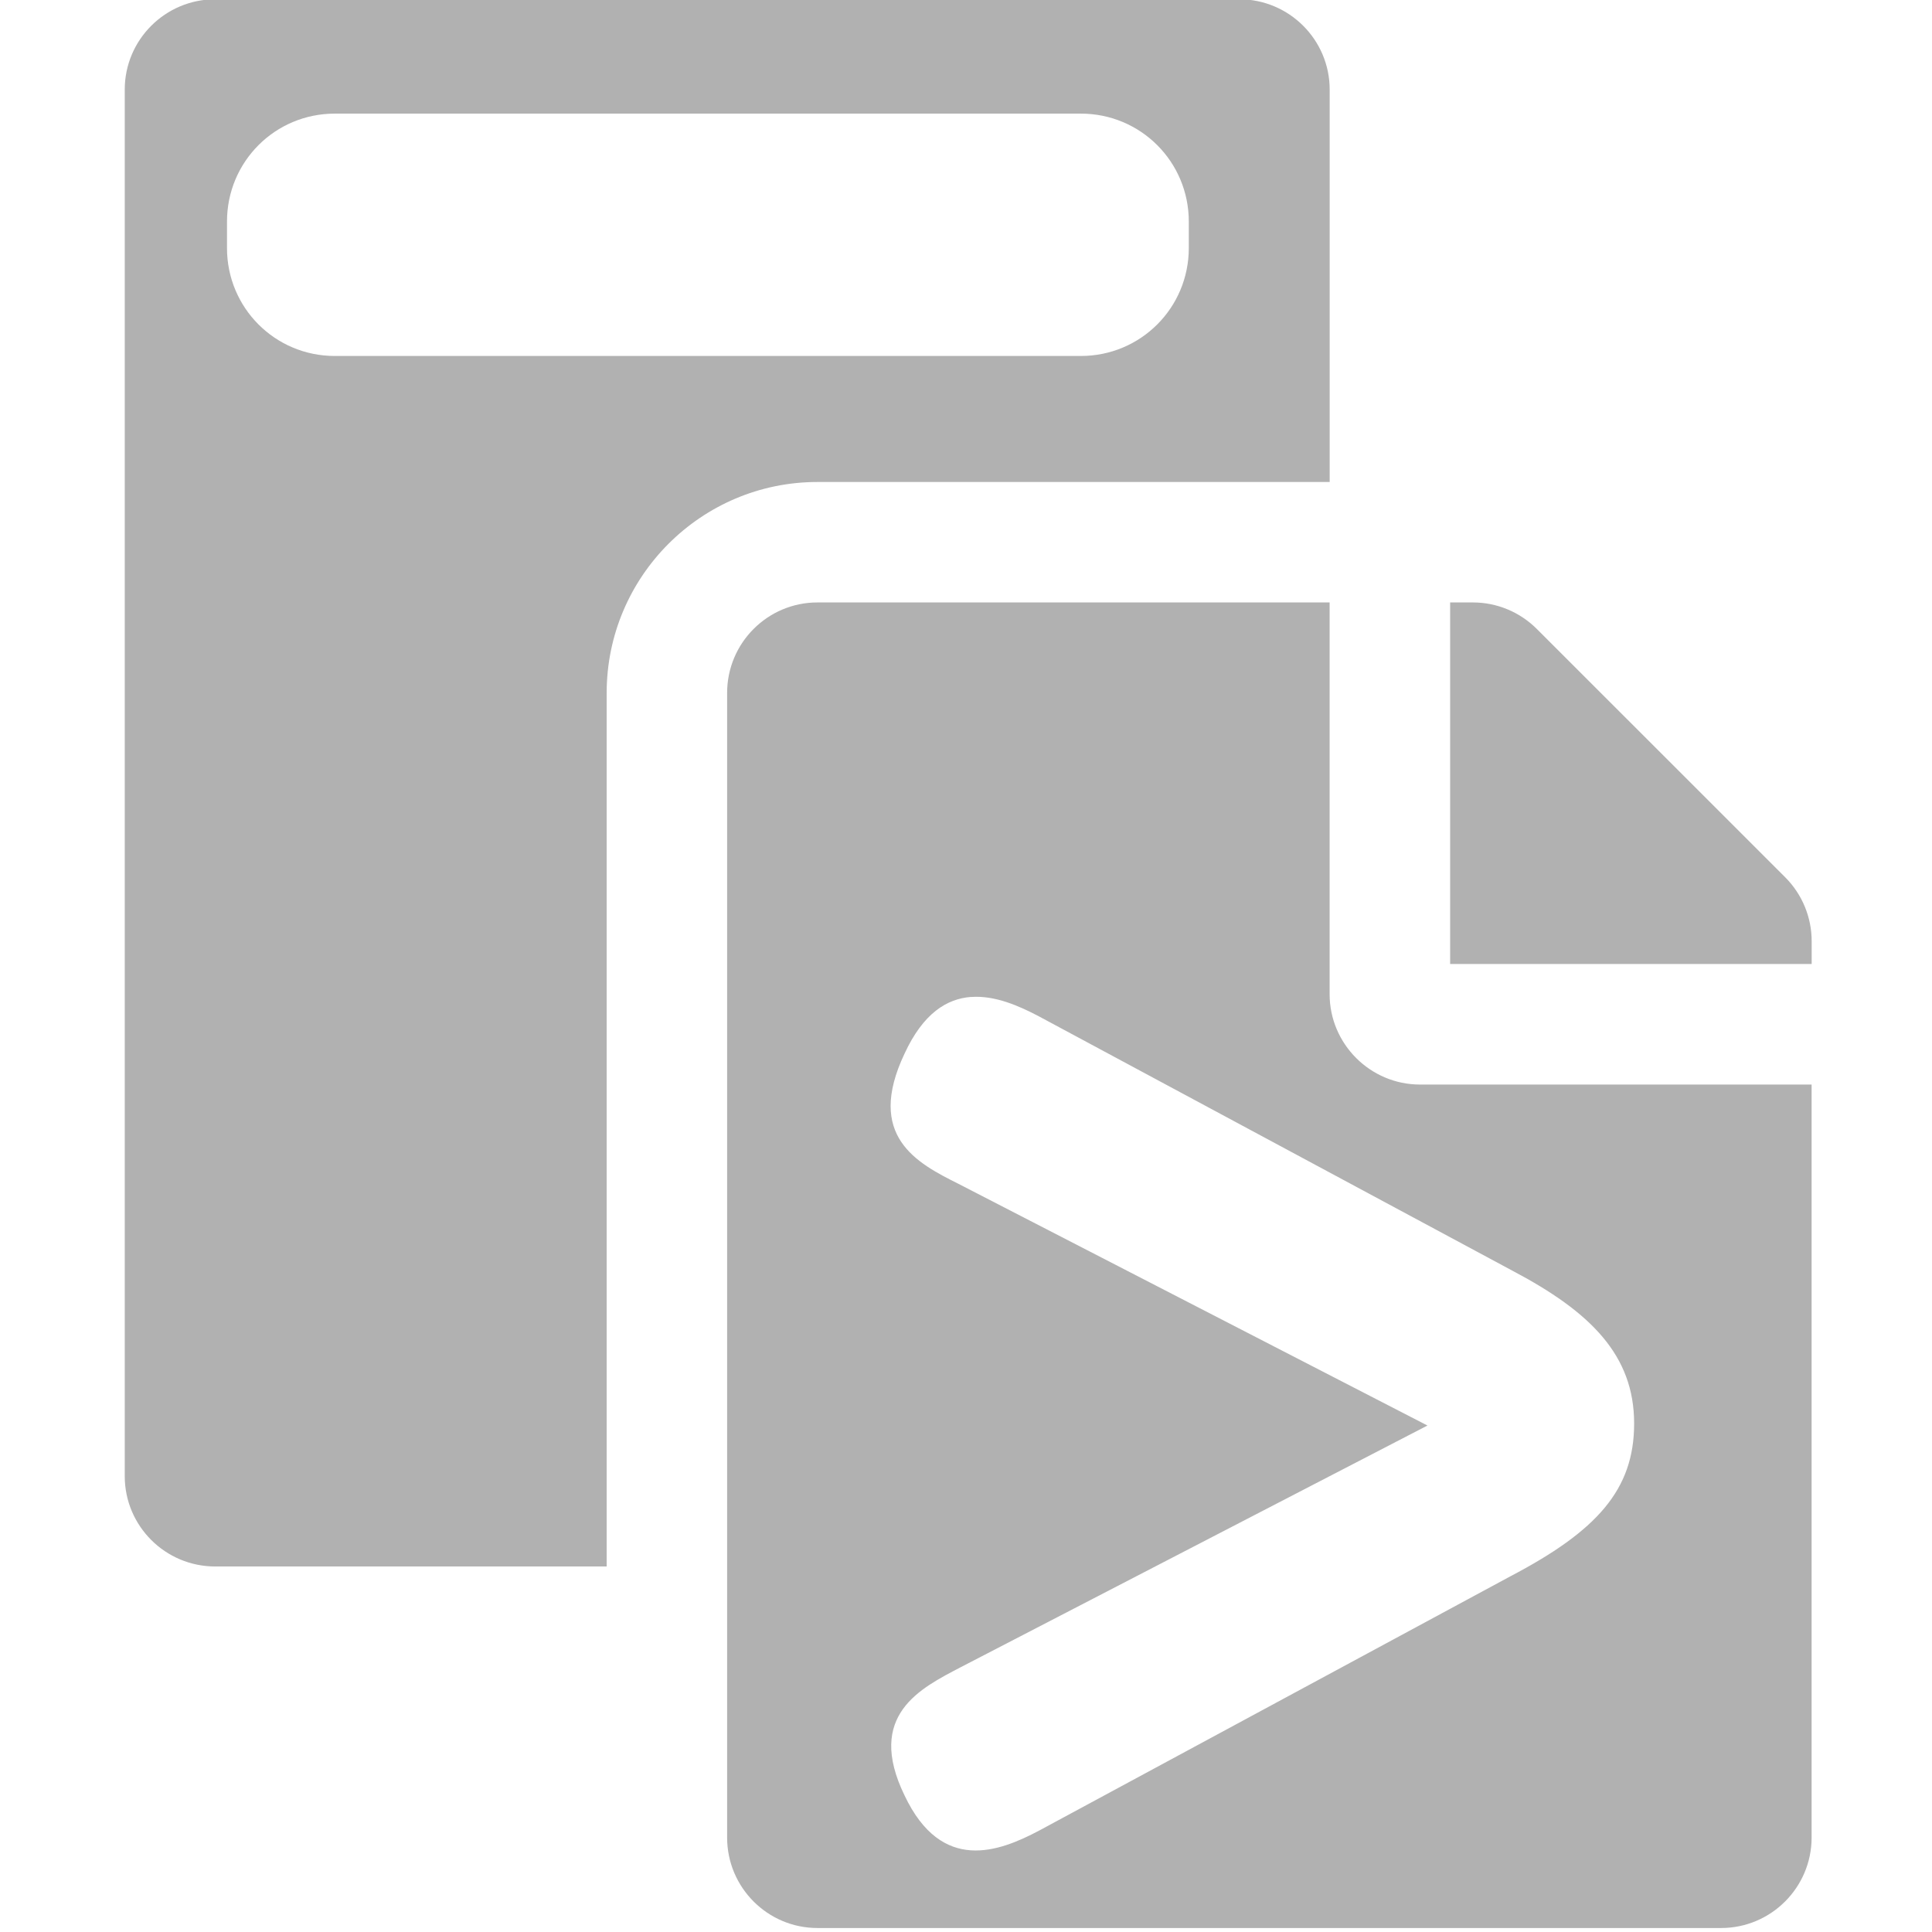 <?xml version="1.0" encoding="UTF-8" standalone="no"?>
<svg
   width="32"
   height="32"
   viewBox="0 0 8.467 8.467"
   version="1.1"
   id="svg8"
   inkscape:version="1.1 (c68e22c387, 2021-05-23)"
   sodipodi:docname="paste_expression.svg"
   inkscape:export-filename="C:\DEV_SRC\RxOT\DuAEF_Duik\icons\w12\w12_paste_expression.png"
   inkscape:export-xdpi="36"
   inkscape:export-ydpi="36"
   xmlns:inkscape="http://www.inkscape.org/namespaces/inkscape"
   xmlns:sodipodi="http://sodipodi.sourceforge.net/DTD/sodipodi-0.dtd"
   xmlns="http://www.w3.org/2000/svg"
   xmlns:svg="http://www.w3.org/2000/svg"
   xmlns:rdf="http://www.w3.org/1999/02/22-rdf-syntax-ns#"
   xmlns:cc="http://creativecommons.org/ns#"
   xmlns:dc="http://purl.org/dc/elements/1.1/">
  <defs
     id="defs2" />
  <sodipodi:namedview
     id="base"
     pagecolor="#ffffff"
     bordercolor="#666666"
     borderopacity="1.0"
     inkscape:pageopacity="0.0"
     inkscape:pageshadow="2"
     inkscape:zoom="11.313708"
     inkscape:cx="4.4194177"
     inkscape:cy="15.821515"
     inkscape:document-units="mm"
     inkscape:current-layer="layer1"
     showgrid="false"
     units="px"
     inkscape:window-width="1920"
     inkscape:window-height="1137"
     inkscape:window-x="-8"
     inkscape:window-y="-8"
     inkscape:window-maximized="1"
     inkscape:snap-bbox="true"
     inkscape:bbox-paths="true"
     inkscape:bbox-nodes="true"
     inkscape:snap-bbox-edge-midpoints="true"
     inkscape:snap-bbox-midpoints="true"
     inkscape:snap-nodes="false"
     inkscape:document-rotation="0"
     inkscape:pagecheckerboard="1">
    <sodipodi:guide
       position="8.467,0"
       orientation="-32,0"
       id="guide854"
       inkscape:locked="false" />
    <sodipodi:guide
       position="8.467,8.467"
       orientation="0,-32"
       id="guide856"
       inkscape:locked="false" />
    <sodipodi:guide
       position="0,8.467"
       orientation="32,0"
       id="guide858"
       inkscape:locked="false" />
  </sodipodi:namedview>
  <g
     inkscape:label="Layer 1"
     inkscape:groupmode="layer"
     id="layer1"
     transform="translate(0,-288.533)">
    <path
       id="path834"
       style="fill:#b1b1b1;fill-opacity:1;stroke-width:0.062"
       d="m 3.559,-0.012 c -0.825,0 -1.496,0.669 -1.496,1.494 V 24.412 c 0,0.825 0.671,1.494 1.496,1.494 H 10.033 V 11.459 c 0,-1.923 1.563,-3.488 3.486,-3.488 h 8.471 V 1.482 c 0,-0.825 -0.671,-1.494 -1.496,-1.494 z M 5.537,1.879 H 17.875 c 0.989,0 1.785,0.796 1.785,1.785 v 0.438 c 0,0.989 -0.796,1.785 -1.785,1.785 H 5.537 c -0.989,0 -1.783,-0.796 -1.783,-1.785 v -0.438 c 0,-0.989 0.794,-1.785 1.783,-1.785 z m 7.982,8.084 c -0.825,0 -1.494,0.671 -1.494,1.496 v 18.93 c 0,0.825 0.669,1.496 1.494,1.496 h 14.945 c 0.825,0 1.496,-0.671 1.496,-1.496 V 17.936 h -6.477 c -0.822,0 -1.494,-0.672 -1.494,-1.494 V 9.963 Z m 10.463,0 v 5.979 h 5.979 v -0.377 c -1.1e-5,-0.396 -0.157,-0.776 -0.438,-1.057 L 25.416,10.402 C 25.136,10.122 24.756,9.963 24.359,9.963 Z m -7.924,6.525 c 0.397,-0.03 0.798,0.149 1.123,0.32 l 7.828,4.205 c 1.299,0.684 2.016,1.401 2.016,2.529 0,1.094 -0.615,1.777 -2.051,2.529 l -7.793,4.205 c -0.649,0.342 -1.605,0.717 -2.221,-0.582 -0.649,-1.333 0.272,-1.777 0.922,-2.119 l 7.725,-4 -7.758,-3.998 c -0.684,-0.342 -1.538,-0.787 -0.889,-2.154 0.308,-0.667 0.7,-0.906 1.098,-0.936 z"
       transform="matrix(0.265,0,0,0.265,0,288.533)" />
  </g>
</svg>
